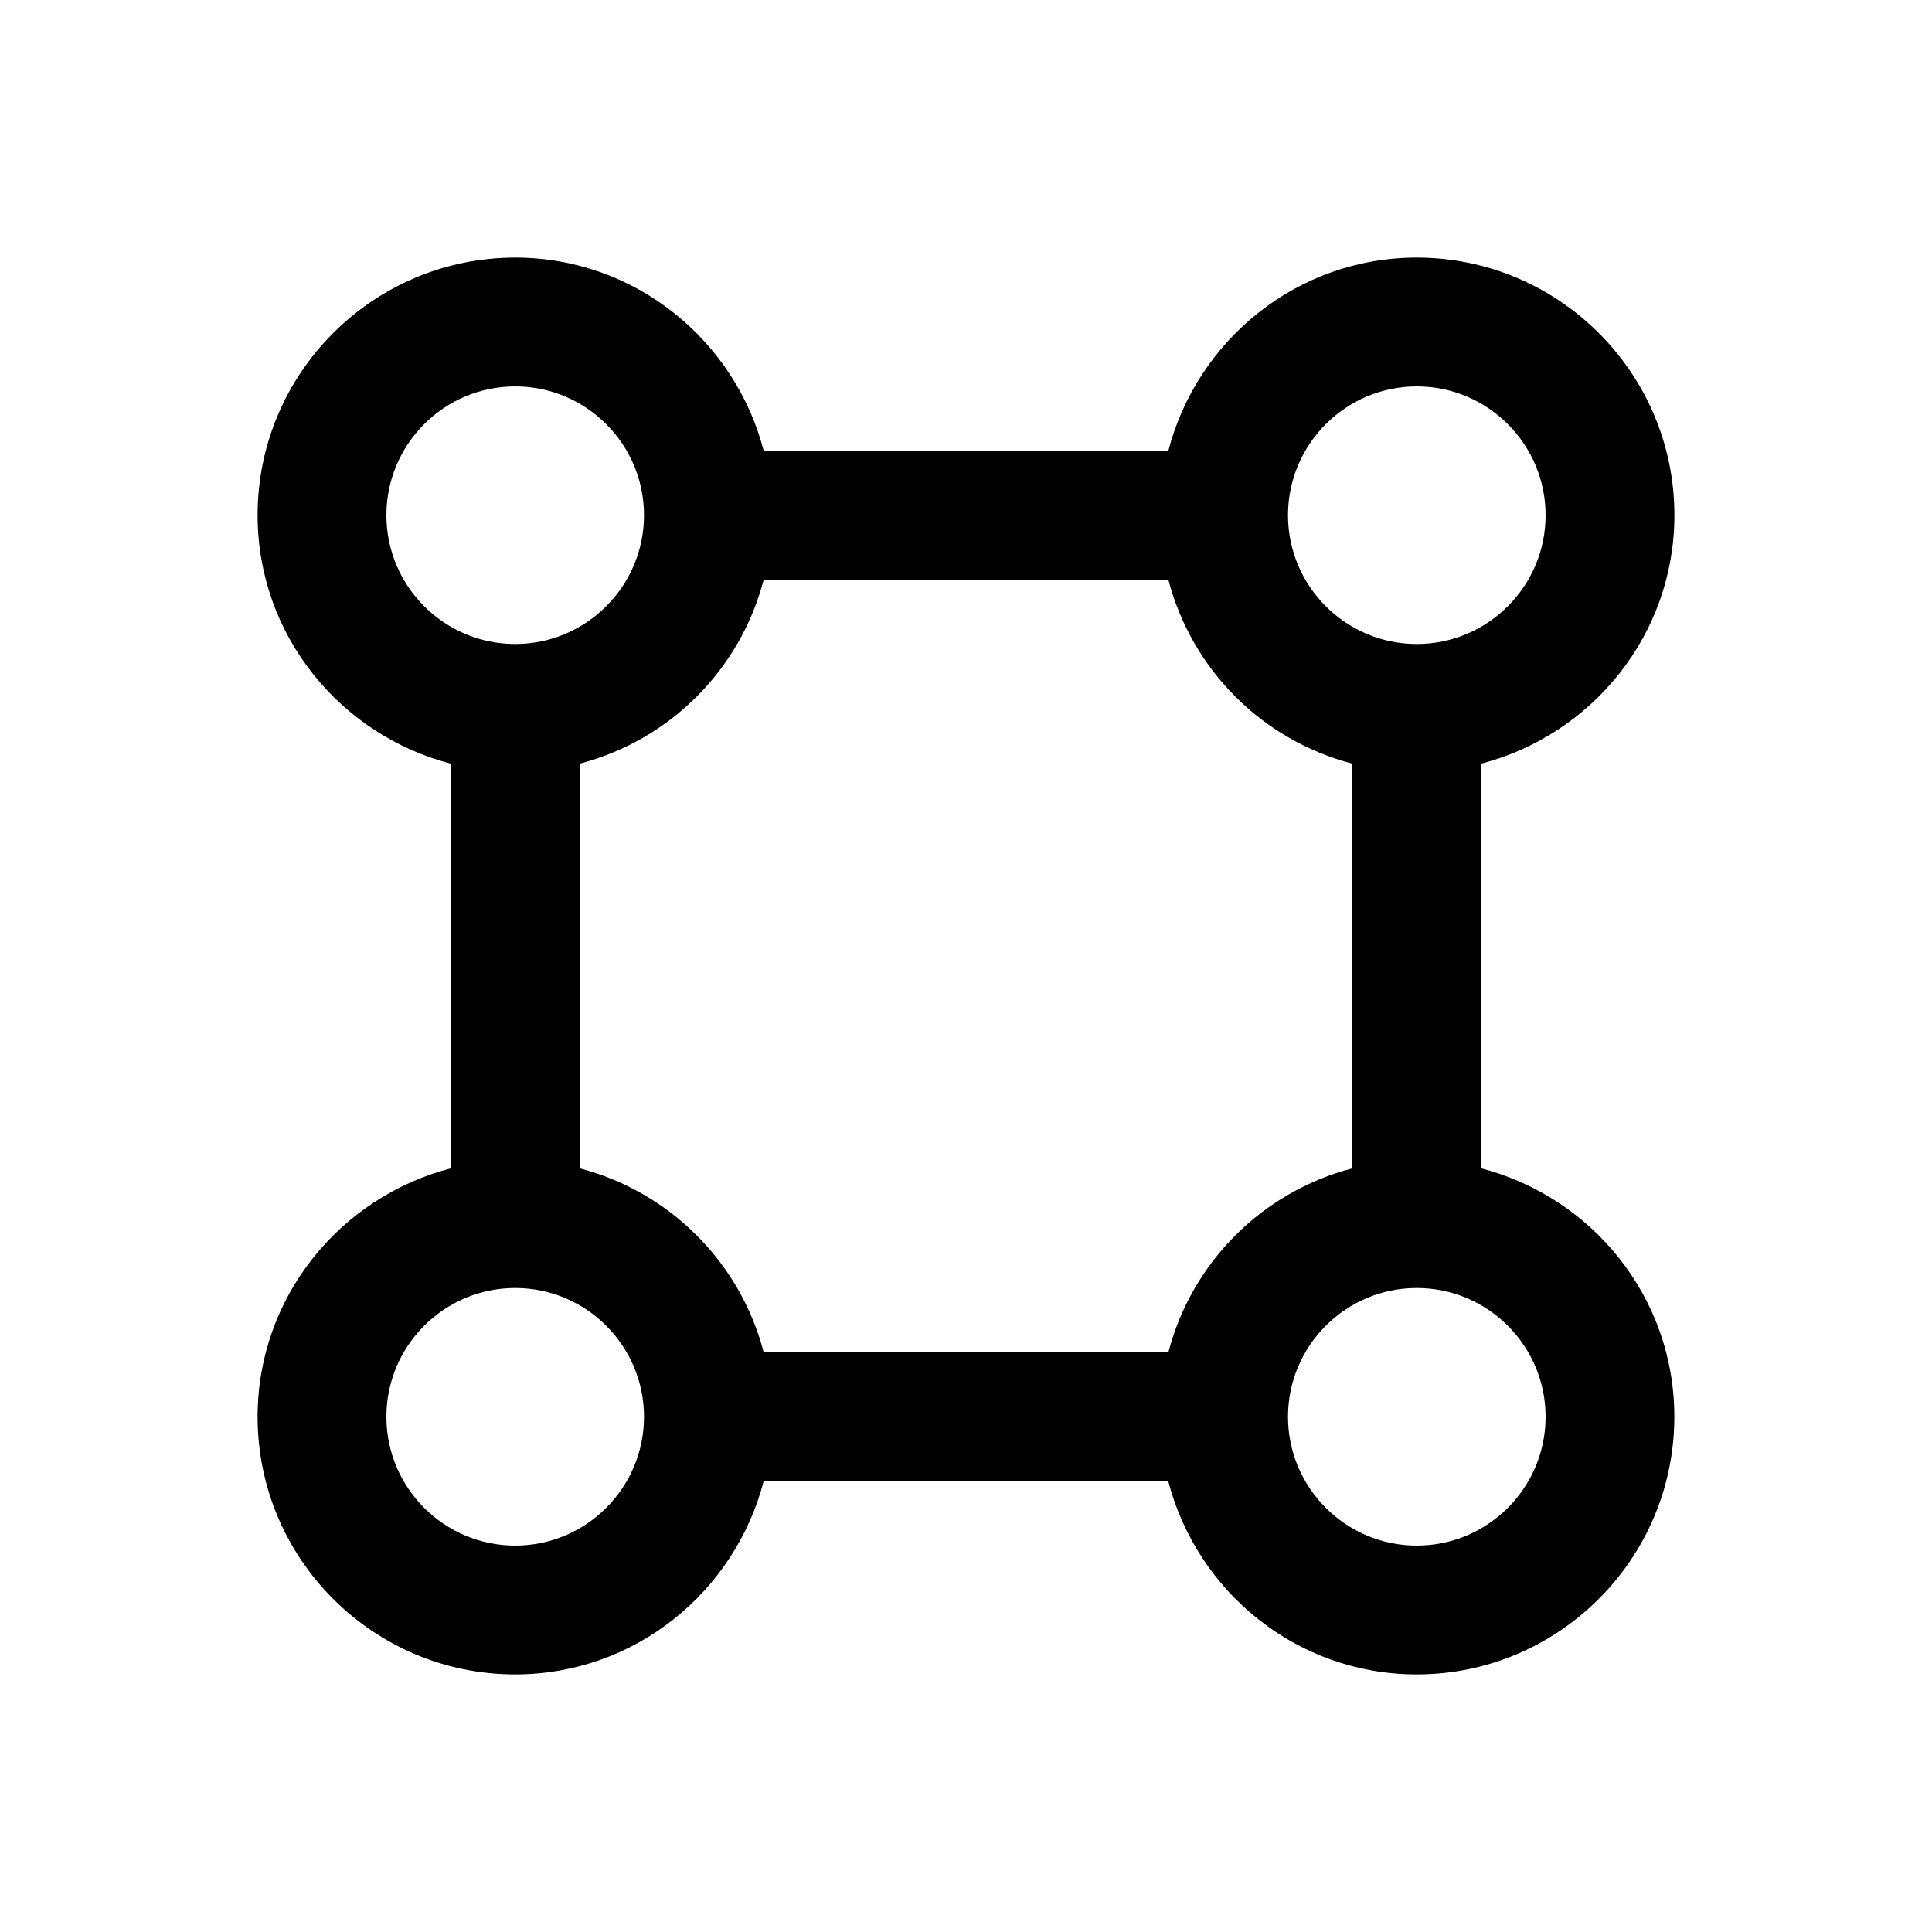 <?xml version="1.0" encoding="utf-8"?>
<!-- Generator: Adobe Illustrator 16.2.0, SVG Export Plug-In . SVG Version: 6.00 Build 0)  -->
<!DOCTYPE svg PUBLIC "-//W3C//DTD SVG 1.1//EN" "http://www.w3.org/Graphics/SVG/1.1/DTD/svg11.dtd">
<svg version="1.1" id="Layer_1" xmlns="http://www.w3.org/2000/svg" xmlns:xlink="http://www.w3.org/1999/xlink" x="0px" y="0px"
	 width="30px" height="30px" viewBox="0 0 30 30" enable-background="new 0 0 30 30" xml:space="preserve">
<g>
	<path d="M23,18.142v-6.284c1.721-0.447,3-2,3-3.858c0-2.206-1.794-4-4-4c-1.858,0-3.411,1.28-3.858,3h-6.283
		c-0.447-1.72-2-3-3.858-3C5.794,4,4,5.794,4,8c0,1.858,1.279,3.411,3,3.858v6.284c-1.721,0.447-3,2-3,3.858c0,2.206,1.794,4,4,4
		c1.858,0,3.411-1.28,3.858-3h6.283c0.447,1.72,2,3,3.858,3c2.206,0,4-1.794,4-4C26,20.142,24.721,18.589,23,18.142z M22,6
		c1.103,0,2,0.897,2,2s-0.897,2-2,2s-2-0.897-2-2S20.897,6,22,6z M6,8c0-1.103,0.897-2,2-2s2,0.897,2,2s-0.897,2-2,2S6,9.103,6,8z
		 M8,24c-1.103,0-2-0.897-2-2s0.897-2,2-2s2,0.897,2,2S9.103,24,8,24z M18.142,21h-6.283c-0.364-1.399-1.459-2.494-2.858-2.858
		v-6.284c1.399-0.364,2.494-1.459,2.858-2.858h6.283c0.364,1.399,1.459,2.494,2.858,2.858v6.284
		C19.601,18.506,18.506,19.601,18.142,21z M22,24c-1.103,0-2-0.897-2-2s0.897-2,2-2s2,0.897,2,2S23.103,24,22,24z"/>
</g>
</svg>
